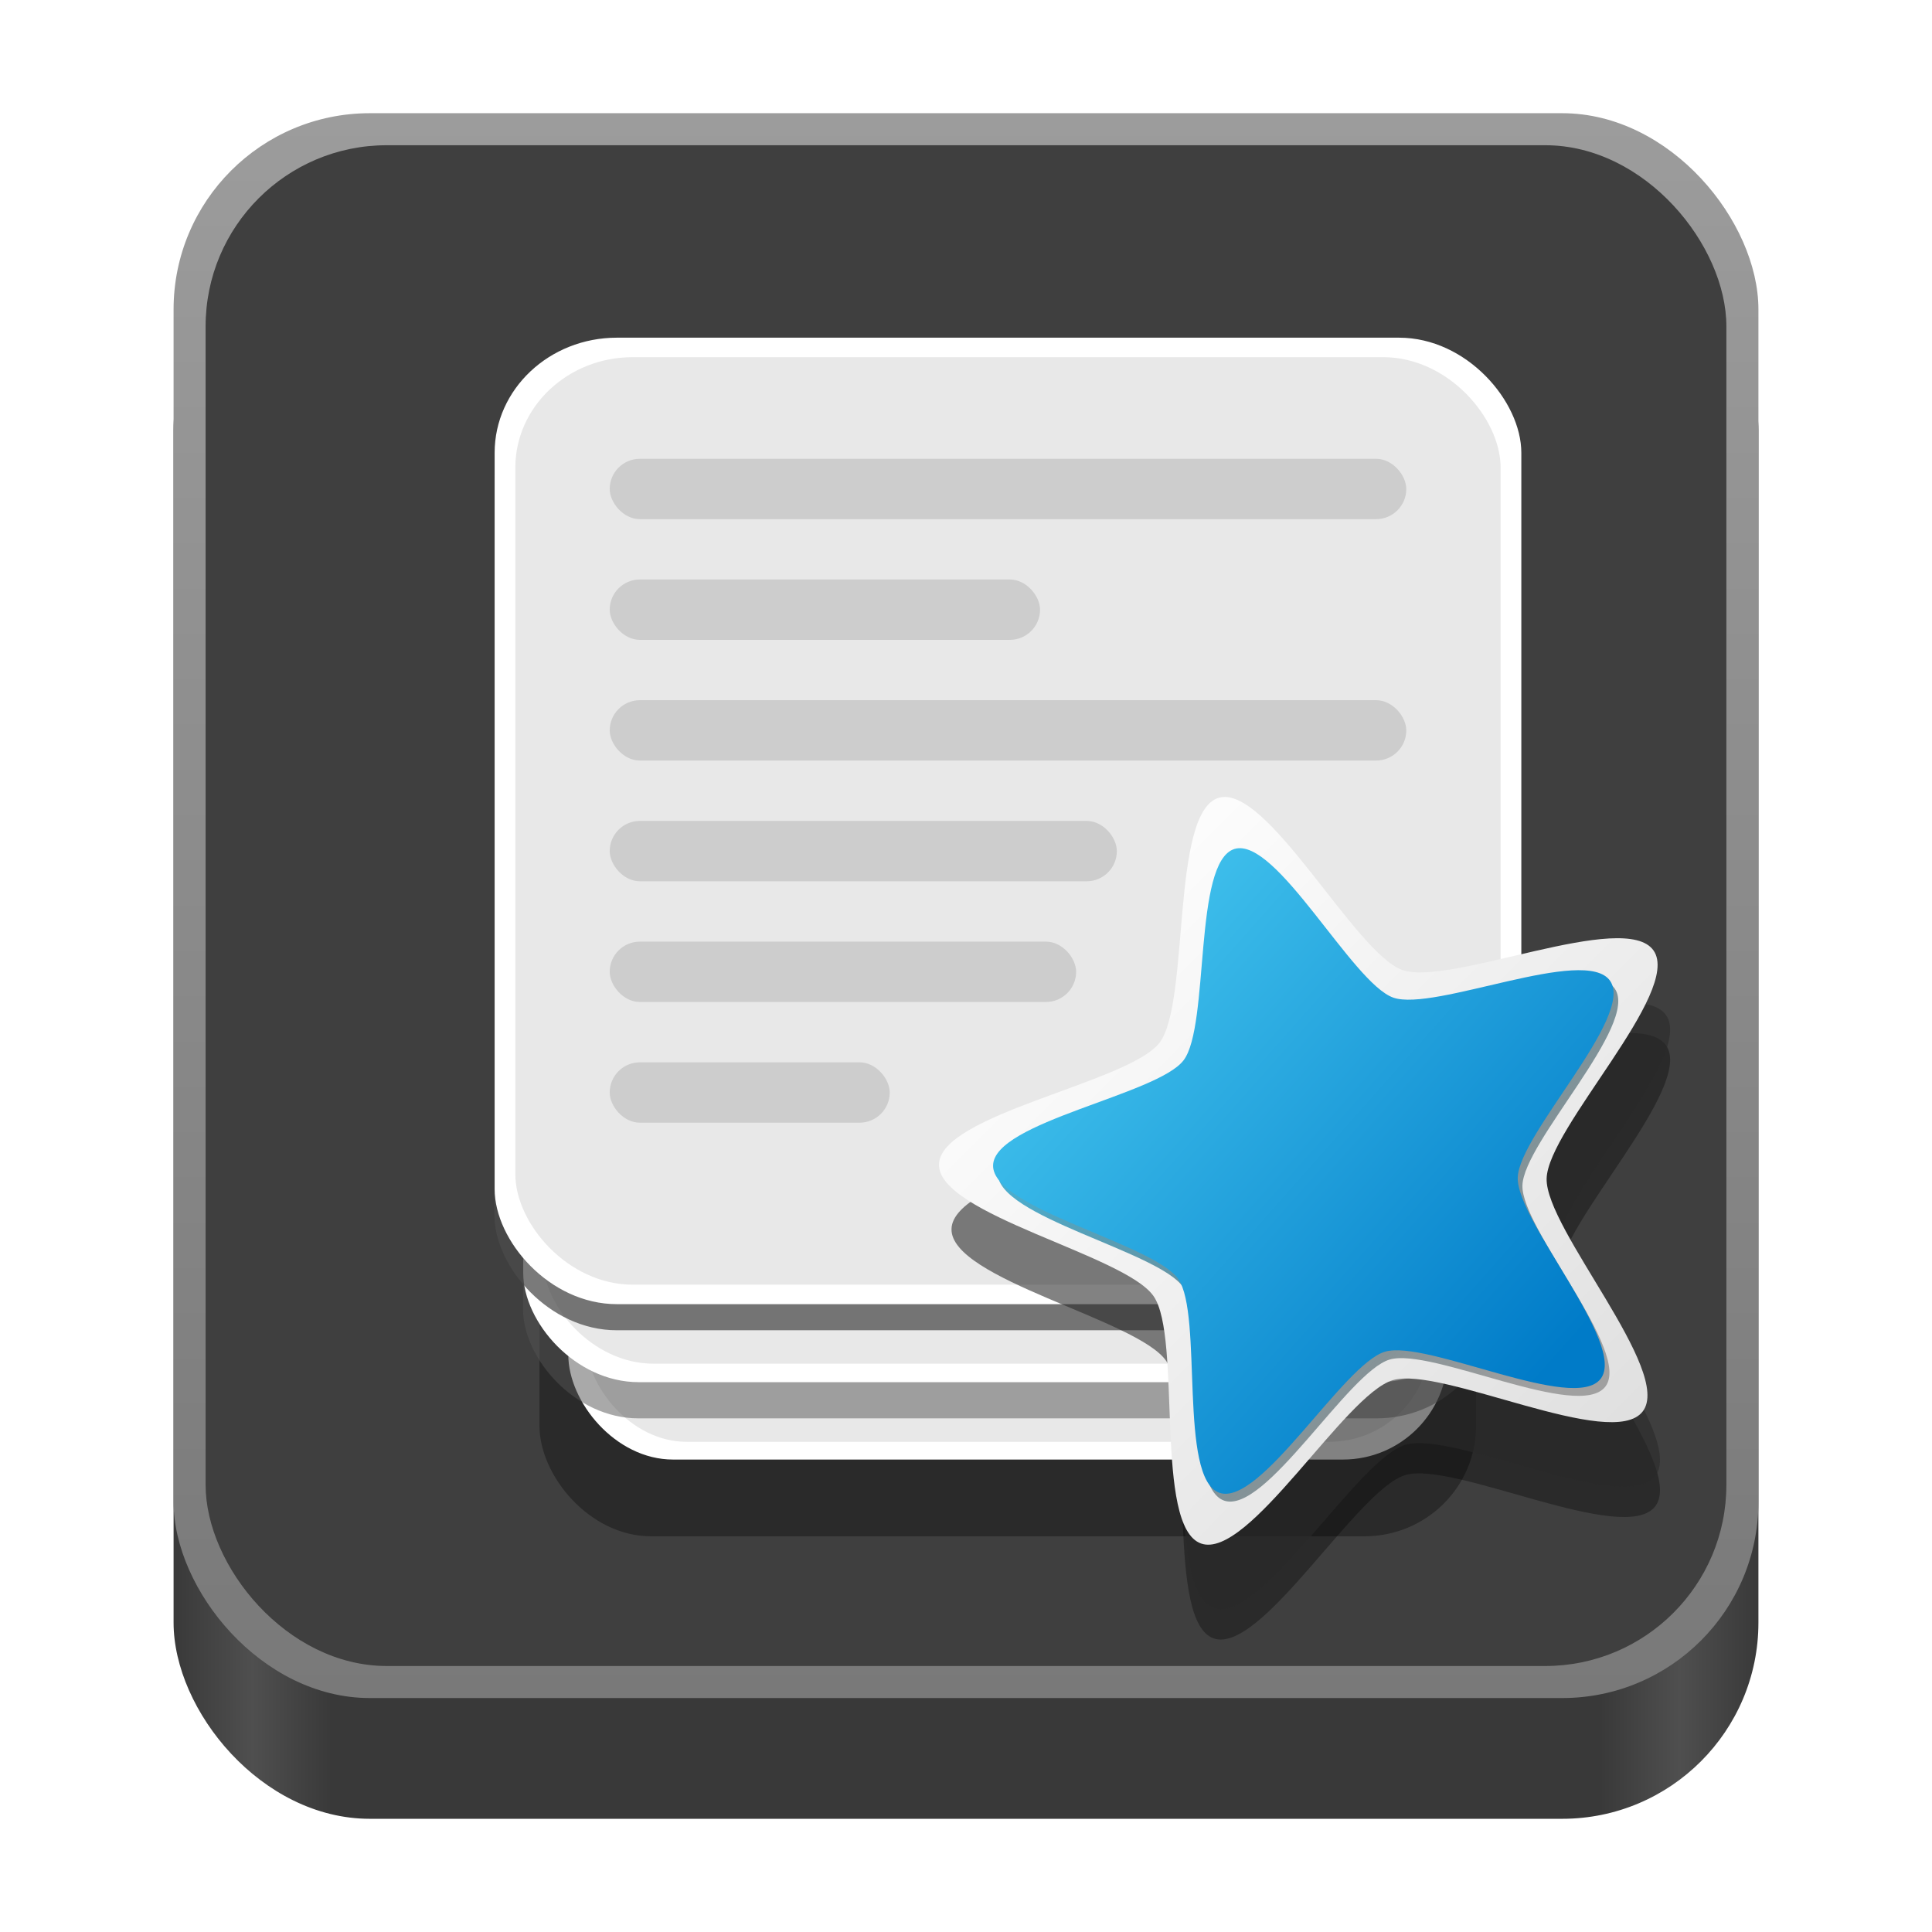 <?xml version="1.0" encoding="UTF-8" standalone="no"?>
<!-- Created with Inkscape (http://www.inkscape.org/) -->

<svg
   width="128"
   height="128"
   viewBox="0 0 128 128"
   version="1.1"
   id="svg5"
   inkscape:version="1.3.2 (091e20ef0f, 2023-11-25)"
   sodipodi:docname="net.ankiweb.Anki.svg"
   xml:space="preserve"
   xmlns:inkscape="http://www.inkscape.org/namespaces/inkscape"
   xmlns:sodipodi="http://sodipodi.sourceforge.net/DTD/sodipodi-0.dtd"
   xmlns:xlink="http://www.w3.org/1999/xlink"
   xmlns="http://www.w3.org/2000/svg"
   xmlns:svg="http://www.w3.org/2000/svg"><sodipodi:namedview
     id="namedview7"
     pagecolor="#ffffff"
     bordercolor="#666666"
     borderopacity="1"
     inkscape:pageshadow="2"
     inkscape:pageopacity="0.0"
     inkscape:pagecheckerboard="true"
     inkscape:document-units="px"
     showgrid="false"
     inkscape:showpageshadow="false"
     showborder="true"
     inkscape:snap-page="true"
     inkscape:zoom="3.2627627"
     inkscape:cx="47.812243"
     inkscape:cy="73.863785"
     inkscape:window-width="1920"
     inkscape:window-height="1043"
     inkscape:window-x="0"
     inkscape:window-y="0"
     inkscape:window-maximized="1"
     inkscape:current-layer="layer2"
     inkscape:deskcolor="#d1d1d1" /><defs
     id="defs2"><linearGradient
       id="linearGradient27"
       inkscape:collect="always"><stop
         style="stop-color:#41c2ed;stop-opacity:1;"
         offset="0"
         id="stop26" /><stop
         style="stop-color:#000000;stop-opacity:0.289;"
         offset="1"
         id="stop27" /></linearGradient><linearGradient
       id="linearGradient24"
       inkscape:collect="always"><stop
         style="stop-color:#ffffff;stop-opacity:1;"
         offset="0"
         id="stop24" /><stop
         style="stop-color:#dedede;stop-opacity:1;"
         offset="1"
         id="stop25" /></linearGradient><linearGradient
       id="linearGradient22"
       inkscape:collect="always"><stop
         style="stop-color:#41c2ed;stop-opacity:1;"
         offset="0"
         id="stop22" /><stop
         style="stop-color:#007bc8;stop-opacity:1;"
         offset="1"
         id="stop23" /></linearGradient><linearGradient
       inkscape:collect="always"
       id="linearGradient404"><stop
         style="stop-color:#797979;stop-opacity:1;"
         offset="0"
         id="stop400" /><stop
         style="stop-color:#9c9c9c;stop-opacity:1;"
         offset="1"
         id="stop402" /></linearGradient><linearGradient
       y2="236"
       x2="96"
       y1="236"
       x1="32"
       gradientTransform="translate(604.817,170.586)"
       gradientUnits="userSpaceOnUse"
       id="linearGradient1099"
       xlink:href="#linearGradient1036" /><linearGradient
       id="linearGradient1036"><stop
         id="stop1032"
         offset="0"
         style="stop-color:#d5d3cf;stop-opacity:1;" /><stop
         id="stop1034"
         offset="1"
         style="stop-color:#f6f5f4;stop-opacity:1" /></linearGradient><radialGradient
       r="32"
       fy="-76"
       fx="-244"
       cy="-76"
       cx="-244"
       gradientTransform="matrix(0.883,0,0,0.883,-460.35,463.12)"
       gradientUnits="userSpaceOnUse"
       id="radialGradient1103"
       xlink:href="#linearGradient1069" /><linearGradient
       id="linearGradient1069"><stop
         id="stop1065"
         offset="0"
         style="stop-color:#d5d3cf;stop-opacity:1" /><stop
         id="stop1067-1"
         offset="1"
         style="stop-color:#949390;stop-opacity:1" /></linearGradient><linearGradient
       gradientUnits="userSpaceOnUse"
       y2="232"
       x2="64"
       y1="262.5"
       x1="64"
       id="linearGradient1027"
       xlink:href="#linearGradient1025"
       gradientTransform="translate(-470.586,432.817)" /><linearGradient
       id="linearGradient1025"><stop
         id="stop1021"
         offset="0"
         style="stop-color:#9a9996;stop-opacity:1" /><stop
         id="stop1023"
         offset="1"
         style="stop-color:#77767b;stop-opacity:1" /></linearGradient><inkscape:path-effect
       effect="spiro"
       id="path-effect35304-9"
       is_visible="true" /><clipPath
       clipPathUnits="userSpaceOnUse"
       id="clipPath1609-7"><path
         sodipodi:nodetypes="cccccc"
         inkscape:connector-curvature="0"
         id="path1611-5"
         d="m 252,116 28,-28 v -8 h -36 v 36 z"
         style="fill:#e74747;stroke:none;stroke-width:0.25px;stroke-linecap:butt;stroke-linejoin:miter;stroke-opacity:1" /></clipPath><linearGradient
       inkscape:collect="always"
       id="linearGradient8241"><stop
         style="stop-color:#393939;stop-opacity:1"
         offset="0"
         id="stop8237" /><stop
         style="stop-color:#4f4f4f;stop-opacity:1;"
         offset="0.05"
         id="stop9349" /><stop
         style="stop-color:#393939;stop-opacity:1"
         offset="0.1"
         id="stop21746" /><stop
         style="stop-color:#393939;stop-opacity:1"
         offset="0.9"
         id="stop21940" /><stop
         style="stop-color:#4f4f4f;stop-opacity:1;"
         offset="0.95"
         id="stop9351" /><stop
         style="stop-color:#393939;stop-opacity:1"
         offset="1"
         id="stop8239" /></linearGradient><radialGradient
       r="32"
       fy="-76"
       fx="-244"
       cy="-76"
       cx="-244"
       gradientTransform="matrix(0.883,0,0,0.883,-460.35,463.12)"
       gradientUnits="userSpaceOnUse"
       id="radialGradient1103-5"
       xlink:href="#linearGradient1069" /><inkscape:path-effect
       effect="spiro"
       id="path-effect35304-9-2"
       is_visible="true" /><clipPath
       clipPathUnits="userSpaceOnUse"
       id="clipPath1609-7-7"><path
         sodipodi:nodetypes="cccccc"
         inkscape:connector-curvature="0"
         id="path1611-5-0"
         d="m 252,116 28,-28 v -8 h -36 v 36 z"
         style="fill:#e74747;stroke:none;stroke-width:0.25px;stroke-linecap:butt;stroke-linejoin:miter;stroke-opacity:1" /></clipPath><clipPath
       clipPathUnits="userSpaceOnUse"
       id="clipPath744"><rect
         style="fill:#1e88e5;fill-opacity:1;stroke-width:0.265"
         id="rect746"
         width="541.867"
         height="541.867"
         x="0"
         y="1.5987212e-14"
         rx="79.375"
         ry="79.375" /></clipPath><clipPath
       clipPathUnits="userSpaceOnUse"
       id="clipPath62"><rect
         style="fill:#1e88e5;fill-opacity:1;stroke-width:0.265"
         id="rect64"
         width="541.867"
         height="541.867"
         x="2.2507105e-05"
         y="-0.422"
         rx="79.375"
         ry="79.375" /></clipPath><linearGradient
       inkscape:collect="always"
       xlink:href="#linearGradient8241"
       id="linearGradient8243"
       x1="11.5"
       y1="120.5"
       x2="116.5"
       y2="120.5"
       gradientUnits="userSpaceOnUse" /><radialGradient
       r="32"
       fy="-76"
       fx="-244"
       cy="-76"
       cx="-244"
       gradientTransform="matrix(0.883,0,0,0.883,-460.35,463.12)"
       gradientUnits="userSpaceOnUse"
       id="radialGradient1103-6"
       xlink:href="#linearGradient1069" /><inkscape:path-effect
       effect="spiro"
       id="path-effect35304-9-20"
       is_visible="true" /><clipPath
       clipPathUnits="userSpaceOnUse"
       id="clipPath1609-7-2"><path
         sodipodi:nodetypes="cccccc"
         inkscape:connector-curvature="0"
         id="path1611-5-3"
         d="m 252,116 28,-28 v -8 h -36 v 36 z"
         style="fill:#e74747;stroke:none;stroke-width:0.25px;stroke-linecap:butt;stroke-linejoin:miter;stroke-opacity:1" /></clipPath><radialGradient
       r="32"
       fy="-76"
       fx="-244"
       cy="-76"
       cx="-244"
       gradientTransform="matrix(0.883,0,0,0.883,-460.35,463.12)"
       gradientUnits="userSpaceOnUse"
       id="radialGradient1103-56"
       xlink:href="#linearGradient1069" /><inkscape:path-effect
       effect="spiro"
       id="path-effect35304-9-7"
       is_visible="true" /><clipPath
       clipPathUnits="userSpaceOnUse"
       id="clipPath1609-7-0"><path
         sodipodi:nodetypes="cccccc"
         inkscape:connector-curvature="0"
         id="path1611-5-9"
         d="m 252,116 28,-28 v -8 h -36 v 36 z"
         style="fill:#e74747;stroke:none;stroke-width:0.25px;stroke-linecap:butt;stroke-linejoin:miter;stroke-opacity:1" /></clipPath><clipPath
       clipPathUnits="userSpaceOnUse"
       id="clipPath37"><rect
         style="fill:#1a1a1a;fill-opacity:1;stroke-width:0.265"
         id="rect39"
         width="541.867"
         height="541.867"
         x="-2.6626146e-06"
         y="3.241"
         rx="79.375"
         ry="79.375" /></clipPath><clipPath
       clipPathUnits="userSpaceOnUse"
       id="clipPath22042"><rect
         style="fill:#333333;fill-opacity:1;stroke-width:0.013"
         id="rect22044"
         width="27.32"
         height="27.484"
         x="166.968"
         y="105.404"
         rx="4.002"
         ry="4.026" /></clipPath><clipPath
       clipPathUnits="userSpaceOnUse"
       id="clipPath1039"><rect
         style="fill:#b3b3b3;fill-opacity:1;stroke-width:0.265"
         id="rect1041"
         width="541.867"
         height="541.867"
         x="2.5931527e-05"
         y="-0"
         rx="79.375"
         ry="79.375" /></clipPath><clipPath
       clipPathUnits="userSpaceOnUse"
       id="clipPath154"><rect
         style="fill:#b3b3b3;fill-opacity:1;stroke-width:0.265"
         id="rect156"
         width="541.867"
         height="541.867"
         x="-2.9218751e-05"
         y="-0"
         rx="79.375"
         ry="79.375" /></clipPath><linearGradient
       inkscape:collect="always"
       xlink:href="#linearGradient404"
       id="linearGradient406"
       x1="64"
       y1="112.5"
       x2="64"
       y2="7.5"
       gradientUnits="userSpaceOnUse" /><linearGradient
       id="_Linear1"
       x1="0"
       y1="0"
       x2="1"
       y2="0"
       gradientUnits="userSpaceOnUse"
       gradientTransform="matrix(3.082,-10.306,8.724,3.566,19.839,42.498)"><stop
         offset="0"
         style="stop-color:#ff9700;stop-opacity:1"
         id="stop219" /><stop
         offset="0.53"
         style="stop-color:#f48e00;stop-opacity:1"
         id="stop221" /><stop
         offset="1"
         style="stop-color:#d06f00;stop-opacity:1"
         id="stop223" /></linearGradient><filter
       style="color-interpolation-filters:sRGB;"
       inkscape:label="Drop Shadow"
       id="filter443"
       x="-0.1"
       y="-0.077"
       width="1.2"
       height="1.218"><feFlood
         flood-opacity="0.345"
         flood-color="rgb(0,0,0)"
         result="flood"
         id="feFlood433" /><feComposite
         in="flood"
         in2="SourceGraphic"
         operator="in"
         result="composite1"
         id="feComposite435" /><feGaussianBlur
         in="composite1"
         stdDeviation="1.5"
         result="blur"
         id="feGaussianBlur437" /><feOffset
         dx="0"
         dy="3"
         result="offset"
         id="feOffset439" /><feComposite
         in="SourceGraphic"
         in2="offset"
         operator="over"
         result="composite2"
         id="feComposite441" /></filter><filter
       inkscape:collect="always"
       style="color-interpolation-filters:sRGB"
       id="filter7"
       x="-0.045"
       y="-0.048"
       width="1.09"
       height="1.096"><feGaussianBlur
         inkscape:collect="always"
         stdDeviation="1.44"
         id="feGaussianBlur7" /></filter><filter
       inkscape:collect="always"
       style="color-interpolation-filters:sRGB"
       id="filter8"
       x="-0.041"
       y="-0.043"
       width="1.082"
       height="1.086"><feGaussianBlur
         inkscape:collect="always"
         stdDeviation="1.234"
         id="feGaussianBlur8" /></filter><filter
       inkscape:collect="always"
       style="color-interpolation-filters:sRGB"
       id="filter9"
       x="-0.058"
       y="-0.058"
       width="1.116"
       height="1.116"><feGaussianBlur
         inkscape:collect="always"
         stdDeviation="1.585"
         id="feGaussianBlur9" /></filter><linearGradient
       inkscape:collect="always"
       xlink:href="#linearGradient22"
       id="linearGradient23"
       x1="-62.154"
       y1="-10.57"
       x2="-19.128"
       y2="18.712"
       gradientUnits="userSpaceOnUse" /><linearGradient
       inkscape:collect="always"
       xlink:href="#linearGradient24"
       id="linearGradient25"
       x1="-62.35"
       y1="-13.546"
       x2="-14.1"
       y2="23.551"
       gradientUnits="userSpaceOnUse" /><linearGradient
       inkscape:collect="always"
       xlink:href="#linearGradient27"
       id="linearGradient26"
       gradientUnits="userSpaceOnUse"
       x1="-62.154"
       y1="-10.57"
       x2="-19.128"
       y2="18.712" /><filter
       inkscape:collect="always"
       style="color-interpolation-filters:sRGB"
       id="filter27"
       x="-0.015"
       y="-0.015"
       width="1.03"
       height="1.029"><feGaussianBlur
         inkscape:collect="always"
         stdDeviation="0.325"
         id="feGaussianBlur27" /></filter><filter
       inkscape:collect="always"
       style="color-interpolation-filters:sRGB"
       id="filter29"
       x="-0.071"
       y="-0.07"
       width="1.141"
       height="1.139"><feGaussianBlur
         inkscape:collect="always"
         stdDeviation="1.55"
         id="feGaussianBlur29" /></filter><filter
       inkscape:collect="always"
       style="color-interpolation-filters:sRGB"
       id="filter30"
       x="-0.08"
       y="-0.079"
       width="1.16"
       height="1.158"><feGaussianBlur
         inkscape:collect="always"
         stdDeviation="1.753"
         id="feGaussianBlur30" /></filter></defs><g
     inkscape:groupmode="layer"
     id="layer2"
     inkscape:label="Layer 1"><rect
       style="fill:url(#linearGradient8243);fill-opacity:1"
       id="rect440"
       width="105"
       height="105"
       x="11.5"
       y="15.5"
       rx="13"
       ry="13" /><rect
       style="fill:url(#linearGradient406);fill-opacity:1"
       id="rect358"
       width="105"
       height="105"
       x="11.5"
       y="7.5"
       rx="13"
       ry="13" /><rect
       style="fill:#3f3f3f;fill-opacity:1;stroke-width:0.96"
       id="rect338"
       width="100.755"
       height="100.755"
       x="13.622"
       y="9.622"
       rx="12"
       ry="12" /><path
       sodipodi:type="star"
       style="mix-blend-mode:normal;fill:#2a2a2a;fill-opacity:1;filter:url(#filter30)"
       id="path27"
       inkscape:flatsided="false"
       sodipodi:sides="5"
       sodipodi:cx="-40.867855"
       sodipodi:cy="7.404891"
       sodipodi:r1="28.160292"
       sodipodi:r2="15.488161"
       sodipodi:arg1="0.52359878"
       sodipodi:arg2="1.1519173"
       inkscape:rounded="0.2"
       inkscape:randomized="0"
       d="m -16.48,21.485 c -1.809,3.133 -14.783,-1.402 -18.088,0.069 -3.305,1.471 -8.616,14.148 -12.154,13.396 -3.539,-0.752 -3.234,-14.493 -5.655,-17.181 -2.421,-2.688 -16.118,-3.822 -16.496,-7.42 -0.378,-3.598 12.784,-7.555 14.593,-10.688 1.809,-3.133 -1.346,-16.51 1.959,-17.982 3.305,-1.471 11.135,9.824 14.674,10.576 3.539,0.752 15.286,-6.382 17.707,-3.693 2.421,2.688 -5.902,13.626 -5.524,17.224 0.378,3.598 10.793,12.566 8.984,15.699 z"
       inkscape:transform-center-x="2.2621026"
       inkscape:transform-center-y="-0.14925386"
       transform="matrix(0.915,0.118,-0.118,0.915,127.28,82.08)" /><rect
       style="mix-blend-mode:normal;fill:#000000;fill-opacity:0.341;stroke-width:0.627;filter:url(#filter9)"
       id="rect9"
       width="65.796"
       height="65.796"
       x="31.102"
       y="33.102"
       rx="7.836"
       ry="7.836"
       transform="matrix(0.943,0,0,0.932,6.414,9.61)" /><rect
       style="fill:#ffffff;fill-opacity:1;stroke-width:0.555"
       id="rect1"
       width="58.261"
       height="58.261"
       x="37.651"
       y="38.438"
       rx="6.939"
       ry="6.939" /><rect
       style="fill:#e8e8e8;fill-opacity:1;stroke-width:0.532"
       id="rect2"
       width="55.911"
       height="55.911"
       x="38.827"
       y="39.613"
       rx="6.659"
       ry="6.659" /><rect
       style="fill:#545454;fill-opacity:0.5;stroke-width:0.672;filter:url(#filter8)"
       id="rect8"
       width="72.539"
       height="68.573"
       x="27.731"
       y="27.294"
       rx="8.639"
       ry="8.167"
       transform="matrix(0.885,0,0,0.885,10.112,9.127)" /><rect
       style="fill:#ffffff;fill-opacity:1;stroke-width:0.595"
       id="rect3"
       width="64.231"
       height="60.719"
       x="34.666"
       y="30.853"
       rx="7.65"
       ry="7.232" /><rect
       style="fill:#e8e8e8;fill-opacity:1;stroke-width:0.571"
       id="rect4"
       width="61.64"
       height="58.27"
       x="35.962"
       y="32.078"
       rx="7.341"
       ry="6.94" /><rect
       style="fill:#4c4c4c;fill-opacity:0.741;stroke-width:0.71;filter:url(#filter7)"
       id="rect7"
       width="76.819"
       height="72.314"
       x="25.59"
       y="16.958"
       rx="9.149"
       ry="8.613"
       transform="matrix(0.885,0,0,0.885,10.112,9.127)" /><rect
       style="fill:#ffffff;fill-opacity:1;stroke-width:0.629"
       id="rect5"
       width="68.021"
       height="64.032"
       x="32.771"
       y="22.372"
       rx="8.101"
       ry="7.626" /><rect
       style="fill:#e8e8e8;fill-opacity:1;stroke-width:0.603"
       id="rect6"
       width="65.277"
       height="61.449"
       x="34.143"
       y="23.664"
       rx="7.775"
       ry="7.319" /><rect
       style="fill:#cdcdcd;fill-opacity:1;stroke-width:0.847"
       id="rect10"
       width="52.775"
       height="3.999"
       x="40.395"
       y="30.396"
       rx="1.999"
       ry="1.999" /><rect
       style="fill:#cdcdcd;fill-opacity:1;stroke-width:0.623"
       id="rect11"
       width="28.51"
       height="3.999"
       x="40.395"
       y="38.393"
       rx="1.999"
       ry="1.999" /><rect
       style="fill:#cdcdcd;fill-opacity:1;stroke-width:0.847"
       id="rect14"
       width="52.775"
       height="3.999"
       x="40.395"
       y="46.39"
       rx="1.999"
       ry="1.999" /><rect
       style="fill:#cdcdcd;fill-opacity:1;stroke-width:0.676"
       id="rect16"
       width="33.599"
       height="3.999"
       x="40.395"
       y="54.388"
       rx="1.999"
       ry="1.999" /><rect
       style="fill:#cdcdcd;fill-opacity:1;stroke-width:0.648"
       id="rect18"
       width="30.901"
       height="3.999"
       x="40.395"
       y="62.385"
       rx="1.999"
       ry="1.999" /><path
       sodipodi:type="star"
       style="mix-blend-mode:normal;fill:#2a2a2a;fill-opacity:0.584;filter:url(#filter29)"
       id="path29"
       inkscape:flatsided="false"
       sodipodi:sides="5"
       sodipodi:cx="-40.867855"
       sodipodi:cy="7.404891"
       sodipodi:r1="28.160292"
       sodipodi:r2="15.488161"
       sodipodi:arg1="0.52359878"
       sodipodi:arg2="1.1519173"
       inkscape:rounded="0.2"
       inkscape:randomized="0"
       d="m -16.48,21.485 c -1.809,3.133 -14.783,-1.402 -18.088,0.069 -3.305,1.471 -8.616,14.148 -12.154,13.396 -3.539,-0.752 -3.234,-14.493 -5.655,-17.181 -2.421,-2.688 -16.118,-3.822 -16.496,-7.42 -0.378,-3.598 12.784,-7.555 14.593,-10.688 1.809,-3.133 -1.346,-16.51 1.959,-17.982 3.305,-1.471 11.135,9.824 14.674,10.576 3.539,0.752 15.286,-6.382 17.707,-3.693 2.421,2.688 -5.902,13.626 -5.524,17.224 0.378,3.598 10.793,12.566 8.984,15.699 z"
       inkscape:transform-center-x="2.2621026"
       inkscape:transform-center-y="-0.14925386"
       transform="matrix(0.915,0.118,-0.118,0.915,127.28,80.08)" /><rect
       style="fill:#cdcdcd;fill-opacity:1;stroke-width:0.502"
       id="rect20"
       width="18.552"
       height="3.999"
       x="40.395"
       y="70.382"
       rx="1.999"
       ry="1.999" /><path
       sodipodi:type="star"
       style="fill:url(#linearGradient25);fill-opacity:1"
       id="path21"
       inkscape:flatsided="false"
       sodipodi:sides="5"
       sodipodi:cx="-40.867855"
       sodipodi:cy="7.404891"
       sodipodi:r1="28.160292"
       sodipodi:r2="15.488161"
       sodipodi:arg1="0.52359878"
       sodipodi:arg2="1.1519173"
       inkscape:rounded="0.2"
       inkscape:randomized="0"
       d="m -16.48,21.485 c -1.809,3.133 -14.783,-1.402 -18.088,0.069 -3.305,1.471 -8.616,14.148 -12.154,13.396 -3.539,-0.752 -3.234,-14.493 -5.655,-17.181 -2.421,-2.688 -16.118,-3.822 -16.496,-7.42 -0.378,-3.598 12.784,-7.555 14.593,-10.688 1.809,-3.133 -1.346,-16.51 1.959,-17.982 3.305,-1.471 11.135,9.824 14.674,10.576 3.539,0.752 15.286,-6.382 17.707,-3.693 2.421,2.688 -5.902,13.626 -5.524,17.224 0.378,3.598 10.793,12.566 8.984,15.699 z"
       inkscape:transform-center-x="2.2621087"
       inkscape:transform-center-y="-0.14925335"
       transform="matrix(0.915,0.118,-0.118,0.915,126.45,75.796)" /><path
       sodipodi:type="star"
       style="mix-blend-mode:normal;fill:url(#linearGradient26);fill-opacity:1;filter:url(#filter27)"
       id="path25"
       inkscape:flatsided="false"
       sodipodi:sides="5"
       sodipodi:cx="-40.867855"
       sodipodi:cy="7.404891"
       sodipodi:r1="28.160292"
       sodipodi:r2="15.488161"
       sodipodi:arg1="0.52359878"
       sodipodi:arg2="1.1519173"
       inkscape:rounded="0.2"
       inkscape:randomized="0"
       d="m -16.48,21.485 c -1.809,3.133 -14.783,-1.402 -18.088,0.069 -3.305,1.471 -8.616,14.148 -12.154,13.396 -3.539,-0.752 -3.234,-14.493 -5.655,-17.181 -2.421,-2.688 -16.118,-3.822 -16.496,-7.42 -0.378,-3.598 12.784,-7.555 14.593,-10.688 1.809,-3.133 -1.346,-16.51 1.959,-17.982 3.305,-1.471 11.135,9.824 14.674,10.576 3.539,0.752 15.286,-6.382 17.707,-3.693 2.421,2.688 -5.902,13.626 -5.524,17.224 0.378,3.598 10.793,12.566 8.984,15.699 z"
       inkscape:transform-center-x="1.9544584"
       inkscape:transform-center-y="-0.12895543"
       transform="matrix(0.79,0.102,-0.102,0.79,121.571,76.573)" /><path
       sodipodi:type="star"
       style="fill:url(#linearGradient23);fill-opacity:1"
       id="path22"
       inkscape:flatsided="false"
       sodipodi:sides="5"
       sodipodi:cx="-40.867855"
       sodipodi:cy="7.404891"
       sodipodi:r1="28.160292"
       sodipodi:r2="15.488161"
       sodipodi:arg1="0.52359878"
       sodipodi:arg2="1.1519173"
       inkscape:rounded="0.2"
       inkscape:randomized="0"
       d="m -16.48,21.485 c -1.809,3.133 -14.783,-1.402 -18.088,0.069 -3.305,1.471 -8.616,14.148 -12.154,13.396 -3.539,-0.752 -3.234,-14.493 -5.655,-17.181 -2.421,-2.688 -16.118,-3.822 -16.496,-7.42 -0.378,-3.598 12.784,-7.555 14.593,-10.688 1.809,-3.133 -1.346,-16.51 1.959,-17.982 3.305,-1.471 11.135,9.824 14.674,10.576 3.539,0.752 15.286,-6.382 17.707,-3.693 2.421,2.688 -5.902,13.626 -5.524,17.224 0.378,3.598 10.793,12.566 8.984,15.699 z"
       inkscape:transform-center-x="1.9544569"
       inkscape:transform-center-y="-0.12895504"
       transform="matrix(0.79,0.102,-0.102,0.79,121.26,76.054)" /></g></svg>
